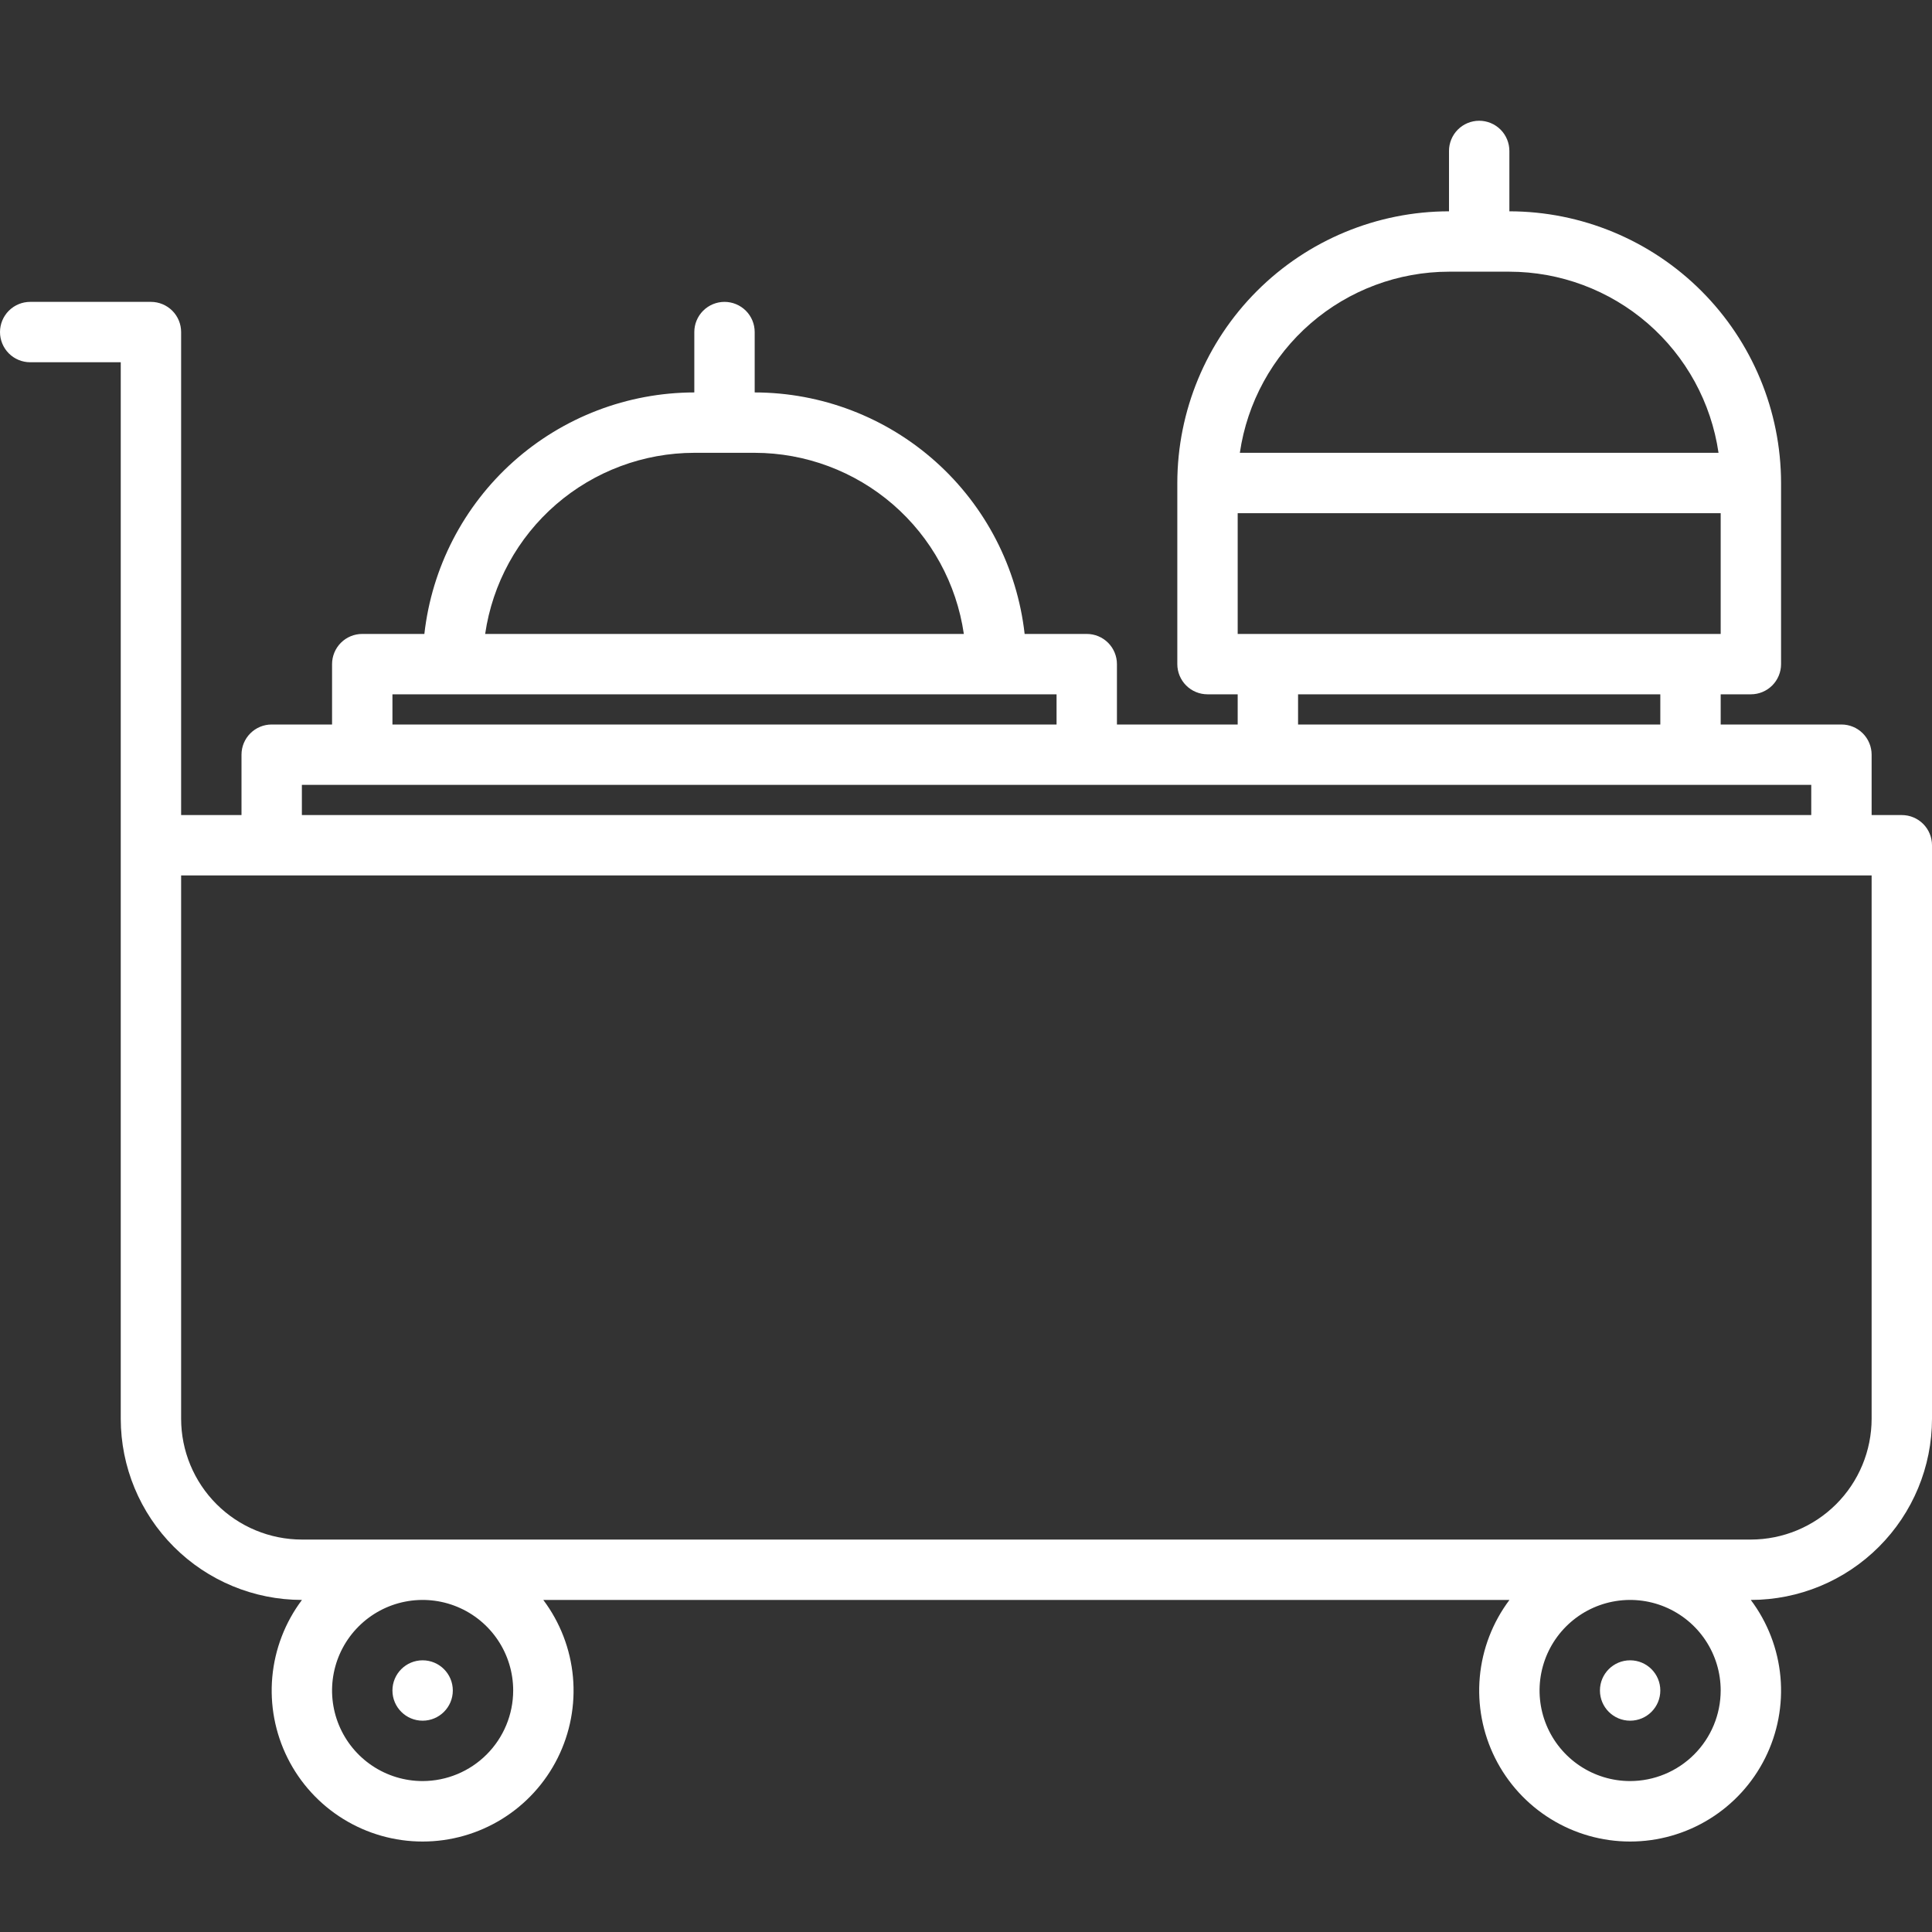 <svg width="120" height="120" viewBox="0 0 120 120" fill="none" xmlns="http://www.w3.org/2000/svg">
<rect x="0" y="0" width="120" height="120" fill="#333333" stroke="none"/>
<g clip-path="url(#clip0_74_19)">
<path d="M118.125 50.625H116.25V46.875C116.25 46.378 116.052 45.901 115.701 45.549C115.349 45.197 114.872 45 114.375 45H106.875V43.125H108.75C109.247 43.125 109.724 42.928 110.076 42.576C110.427 42.224 110.625 41.747 110.625 41.25V30C110.62 25.526 108.84 21.237 105.677 18.073C102.513 14.91 98.224 13.13 93.75 13.125V9.375C93.75 8.878 93.552 8.401 93.201 8.049C92.849 7.698 92.372 7.5 91.875 7.5C91.378 7.5 90.901 7.698 90.549 8.049C90.198 8.401 90 8.878 90 9.375V13.125C85.526 13.13 81.237 14.91 78.073 18.073C74.91 21.237 73.13 25.526 73.125 30V41.25C73.125 41.747 73.323 42.224 73.674 42.576C74.026 42.928 74.503 43.125 75 43.125H76.875V45H69.375V41.25C69.375 40.753 69.177 40.276 68.826 39.924C68.474 39.572 67.997 39.375 67.5 39.375H63.642C63.177 35.252 61.211 31.445 58.118 28.678C55.026 25.912 51.024 24.38 46.875 24.375V20.625C46.875 20.128 46.678 19.651 46.326 19.299C45.974 18.948 45.497 18.75 45 18.75C44.503 18.75 44.026 18.948 43.674 19.299C43.322 19.651 43.125 20.128 43.125 20.625V24.375C38.976 24.38 34.974 25.912 31.881 28.678C28.789 31.445 26.823 35.252 26.358 39.375H22.5C22.003 39.375 21.526 39.572 21.174 39.924C20.823 40.276 20.625 40.753 20.625 41.25V45H16.875C16.378 45 15.901 45.197 15.549 45.549C15.197 45.901 15 46.378 15 46.875V50.625H11.25V20.625C11.25 20.128 11.053 19.651 10.701 19.299C10.349 18.948 9.872 18.75 9.375 18.75H1.875C1.378 18.75 0.901 18.948 0.549 19.299C0.198 19.651 0 20.128 0 20.625C0 21.122 0.198 21.599 0.549 21.951C0.901 22.302 1.378 22.5 1.875 22.5H7.5V88.125C7.503 91.108 8.689 93.967 10.799 96.076C12.908 98.186 15.767 99.372 18.75 99.375H18.755C17.709 100.768 17.071 102.424 16.913 104.158C16.756 105.893 17.085 107.637 17.863 109.195C18.641 110.754 19.838 112.064 21.32 112.98C22.801 113.896 24.508 114.381 26.25 114.381C27.992 114.381 29.699 113.896 31.18 112.98C32.662 112.064 33.859 110.754 34.637 109.195C35.415 107.637 35.744 105.893 35.587 104.158C35.429 102.424 34.791 100.768 33.745 99.375H93.755C92.709 100.768 92.071 102.424 91.913 104.158C91.756 105.893 92.085 107.637 92.863 109.195C93.641 110.754 94.838 112.064 96.32 112.98C97.801 113.896 99.508 114.381 101.25 114.381C102.992 114.381 104.699 113.896 106.18 112.98C107.662 112.064 108.859 110.754 109.637 109.195C110.415 107.637 110.744 105.893 110.587 104.158C110.429 102.424 109.792 100.768 108.745 99.375H108.75C111.733 99.372 114.592 98.186 116.701 96.076C118.811 93.967 119.997 91.108 120 88.125V52.5C120 52.003 119.802 51.526 119.451 51.174C119.099 50.822 118.622 50.625 118.125 50.625ZM90 16.875H93.75C96.905 16.879 99.954 18.018 102.339 20.083C104.724 22.149 106.286 25.003 106.741 28.125H77.009C77.464 25.003 79.026 22.149 81.411 20.083C83.796 18.018 86.845 16.879 90 16.875ZM76.875 31.875H106.875V39.375H76.875V31.875ZM103.125 43.125V45H80.625V43.125H103.125ZM43.125 28.125H46.875C50.03 28.129 53.078 29.268 55.464 31.333C57.849 33.399 59.411 36.253 59.866 39.375H30.134C30.589 36.253 32.151 33.399 34.536 31.333C36.922 29.268 39.97 28.129 43.125 28.125ZM24.375 43.125H65.625V45H24.375V43.125ZM18.75 48.75H112.5V50.625H18.75V48.75ZM26.25 110.625C25.137 110.625 24.05 110.295 23.125 109.677C22.2 109.059 21.479 108.18 21.053 107.153C20.627 106.125 20.516 104.994 20.733 103.903C20.95 102.811 21.486 101.809 22.273 101.023C23.059 100.236 24.061 99.7 25.153 99.483C26.244 99.266 27.375 99.377 28.403 99.803C29.43 100.229 30.309 100.95 30.927 101.875C31.545 102.8 31.875 103.887 31.875 105C31.873 106.491 31.28 107.921 30.225 108.975C29.171 110.03 27.741 110.623 26.25 110.625ZM101.25 110.625C100.137 110.625 99.05 110.295 98.125 109.677C97.2 109.059 96.479 108.18 96.053 107.153C95.627 106.125 95.516 104.994 95.733 103.903C95.95 102.811 96.486 101.809 97.272 101.023C98.059 100.236 99.061 99.7 100.153 99.483C101.244 99.266 102.375 99.377 103.403 99.803C104.43 100.229 105.309 100.95 105.927 101.875C106.545 102.8 106.875 103.887 106.875 105C106.873 106.491 106.28 107.921 105.225 108.975C104.171 110.03 102.741 110.623 101.25 110.625ZM116.25 88.125C116.247 90.113 115.456 92.019 114.05 93.425C112.644 94.831 110.738 95.622 108.75 95.625H18.75C16.762 95.623 14.855 94.832 13.449 93.426C12.043 92.02 11.252 90.113 11.25 88.125V54.375H116.25V88.125Z" fill="white"/>
<path d="M26.25 106.875C27.285 106.875 28.125 106.036 28.125 105C28.125 103.964 27.285 103.125 26.25 103.125C25.215 103.125 24.375 103.964 24.375 105C24.375 106.036 25.215 106.875 26.25 106.875Z" fill="white"/>
<path d="M101.25 106.875C102.286 106.875 103.125 106.036 103.125 105C103.125 103.964 102.286 103.125 101.25 103.125C100.214 103.125 99.375 103.964 99.375 105C99.375 106.036 100.214 106.875 101.25 106.875Z" fill="white"/>
</g>
<defs>
<clipPath id="clip0_74_19">
<rect width="120" height="120" fill="white"/>
</clipPath>
</defs>
</svg>
